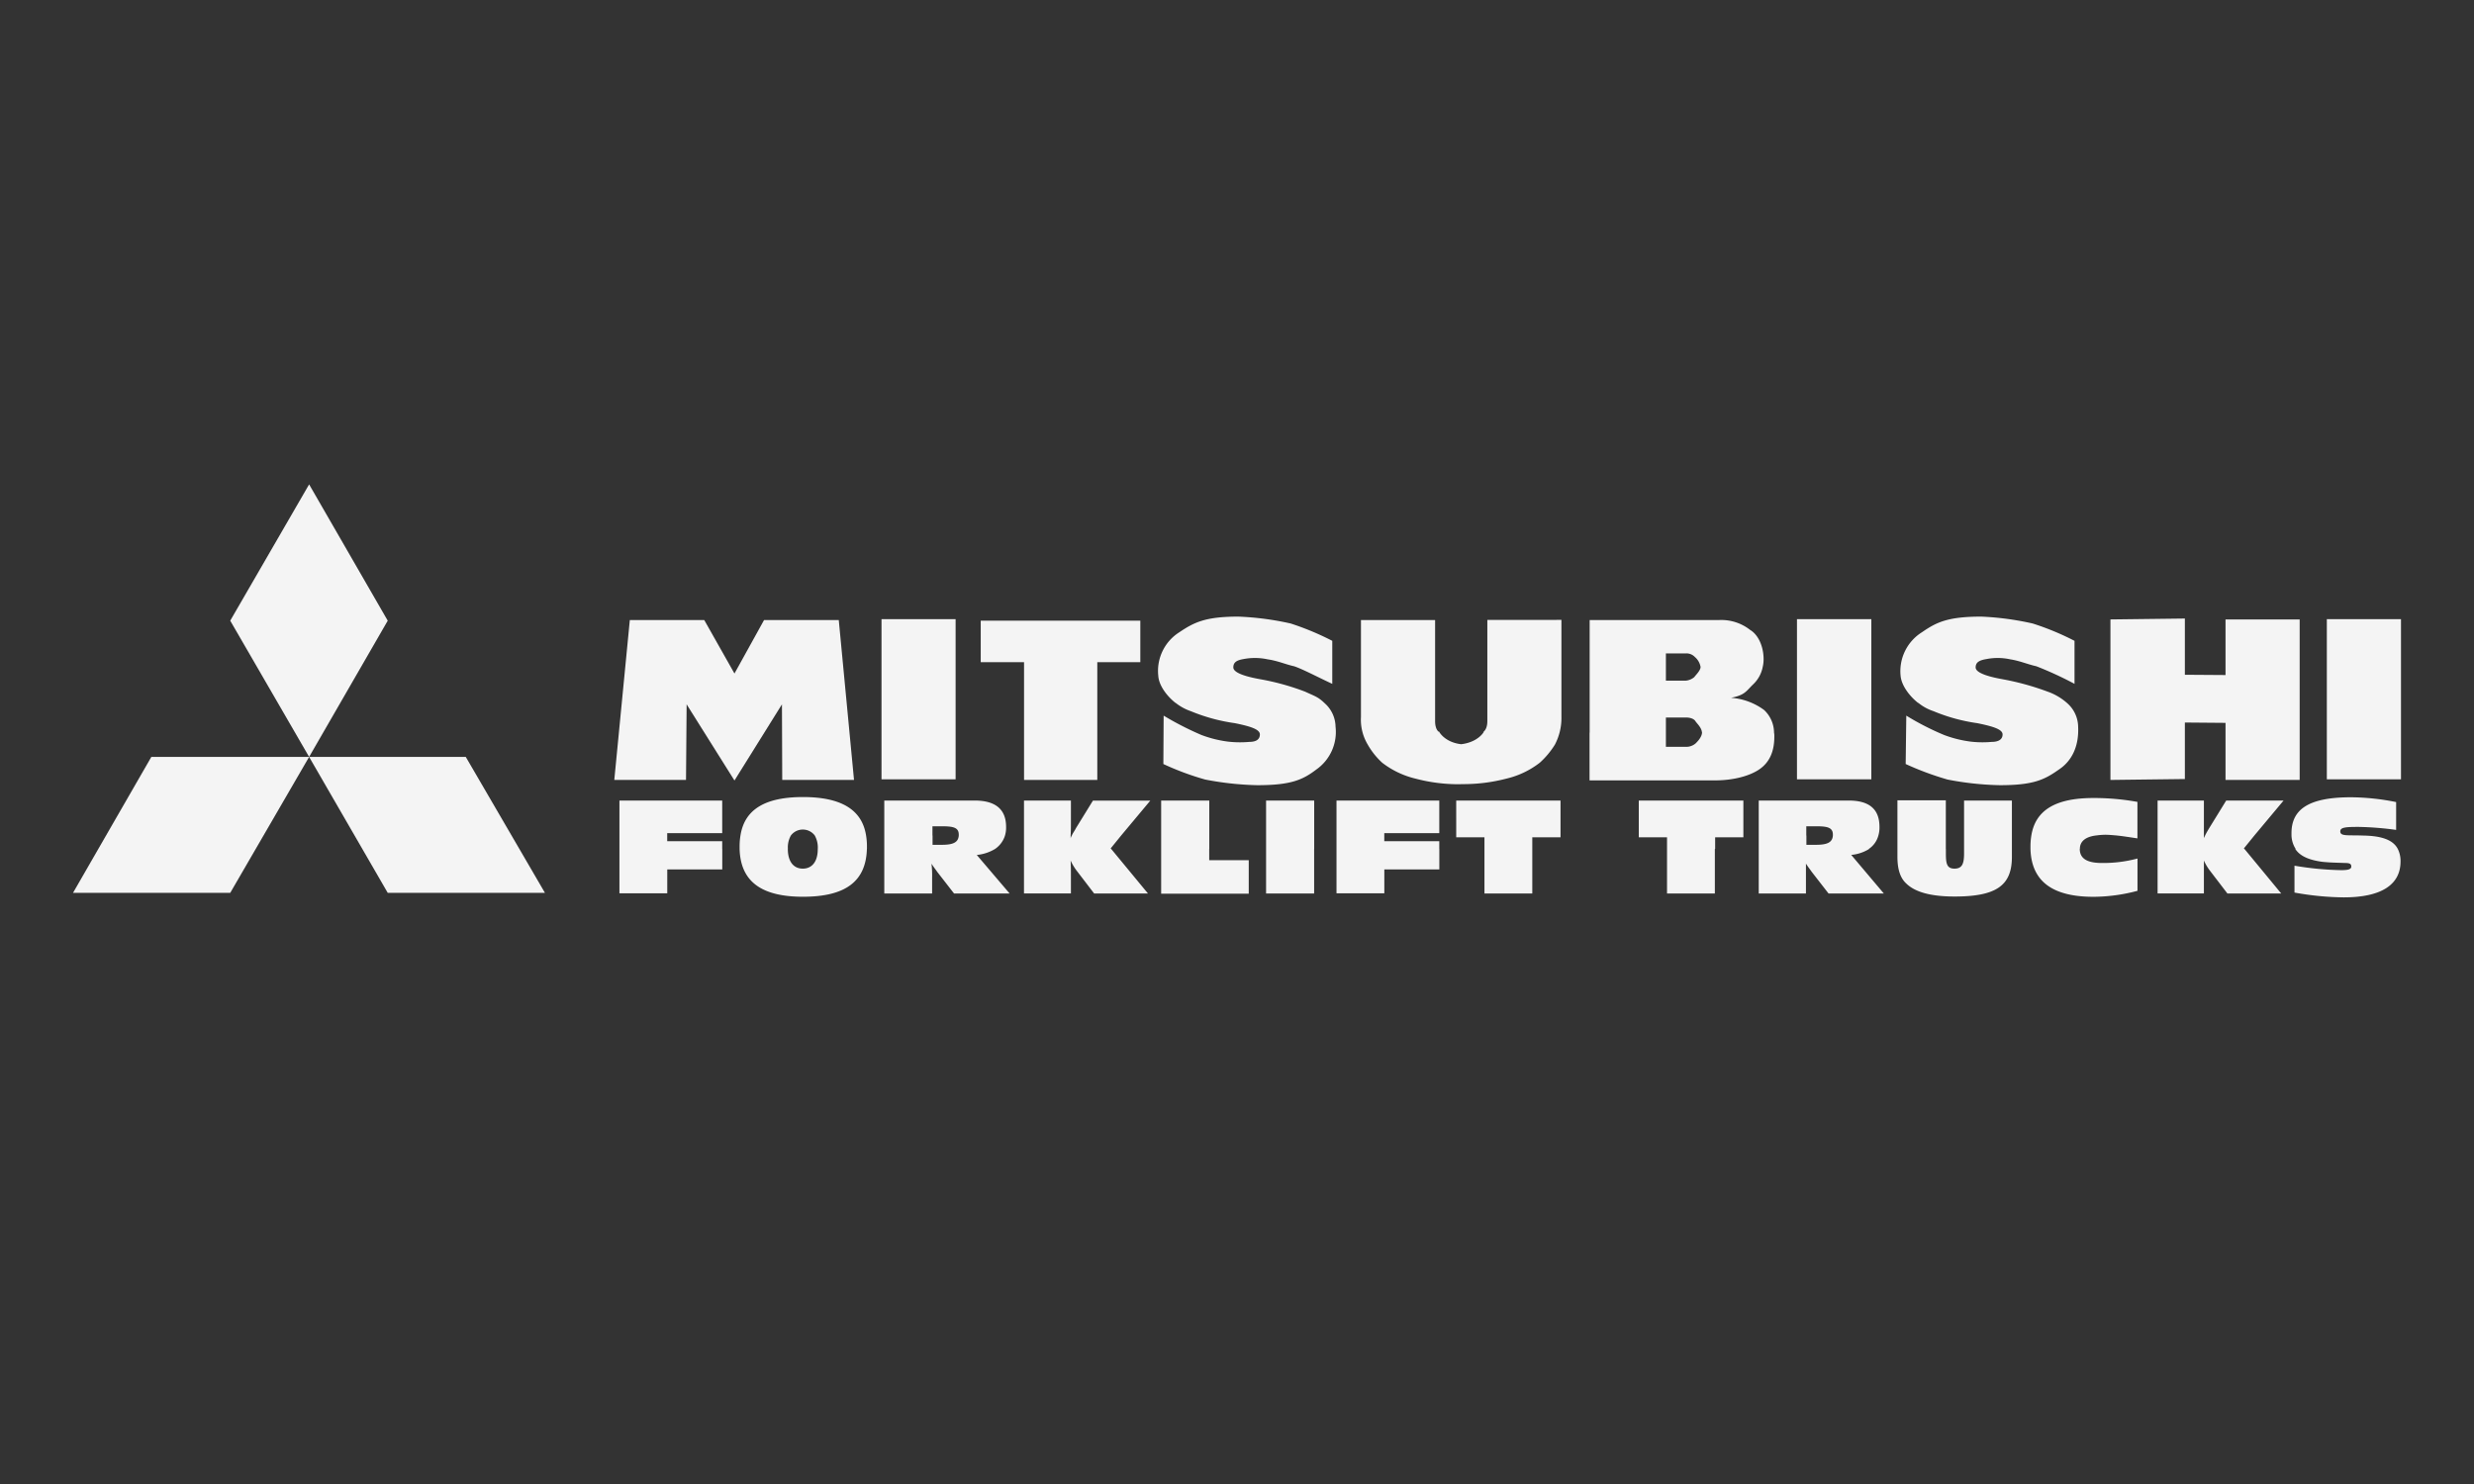 <svg xmlns="http://www.w3.org/2000/svg" viewBox="0 0 438.1 262.9"><rect x="0" y="0" width="438.1" height="262.9" fill="#333333" stroke="none"/><defs><style>.cls-1{fill:#fff;opacity:0;}.cls-2{fill:#f4f4f4;}</style></defs><title>rr-1</title><g id="Capa_2" data-name="Capa 2"><g id="Capa_1-2" data-name="Capa 1"><rect class="cls-1" width="438.1" height="262.9"/><path class="cls-2" d="M165.14,148v1.64h1.64c2,0,2.91-.42,3-1.64v-.16c0-1.22-.9-1.48-2.91-1.48h-1.75V148Zm11.06,2.38a7.75,7.75,0,0,1-3.23,1.06l5.82,6.83h-9.84l-3-3.86c-.16-.26-.53-.69-1-1.43a17.94,17.94,0,0,1,.11,2.49v2.8h-8.47V141.8H172.6c3.65,0,5.56,1.53,5.56,4.66a5,5,0,0,1-.21,1.59,4.49,4.49,0,0,1-1.75,2.33ZM319.88,148v1.64h1.69c2,0,2.91-.42,3-1.64v-.16c0-1.22-.9-1.48-2.86-1.48h-1.85V148ZM331,150.37a7.25,7.25,0,0,1-3.18,1.06l5.77,6.83h-9.79l-3-3.86c-.16-.26-.53-.69-1-1.43v5.29h-8.36V141.8h15.93c3.65,0,5.45,1.53,5.45,4.66a5,5,0,0,1-.21,1.59,4.14,4.14,0,0,1-1.69,2.33Zm75.52,0a4.7,4.7,0,0,1-.74-2.38v-.42c0-4.39,3.33-6.35,10.53-6.35a41.55,41.55,0,0,1,8,.85V147a55.81,55.81,0,0,0-6.61-.53c-2.22,0-3.28.05-3.28.79,0,.9,1.27.64,4,.74,3.28.05,5.34.74,6.19,2.38a4.76,4.76,0,0,1,.48,2.22c0,4.13-3.44,6.35-10.05,6.35a51.31,51.31,0,0,1-8.73-.85v-4.76a54.62,54.62,0,0,0,8.26.79c1.11,0,1.8-.11,1.8-.64s-.37-.63-1.16-.63c-1.11-.05-2.49-.05-4-.21-2.33-.32-3.92-1-4.76-2.28Zm-278.62,0V154h-9.74v4.23h-8.47V141.8h18.2v5.77h-9.74V149h9.74v1.32Zm25.61,0c-.16,5.77-3.81,8.47-11.32,8.47-7.36,0-11.06-2.7-11.22-8.47v-.42a11.73,11.73,0,0,1,.16-2c.74-4.6,4.39-6.77,11.06-6.77s10.43,2.17,11.17,6.77a11.73,11.73,0,0,1,.16,2v.42Zm-14,0c0,2.22,1,3.49,2.65,3.49s2.65-1.27,2.65-3.44a4.38,4.38,0,0,0-.53-2.43,2.65,2.65,0,0,0-4.23,0,4.3,4.3,0,0,0-.53,2.38Zm57.26,0,6.51,7.89h-9.53l-3-3.92a9.21,9.21,0,0,1-1.16-1.91c.05,1.06.05,2,.05,2.75v3.07h-8.31V141.8h8.31V146c0,.42,0,1.11-.05,2v.48a1.88,1.88,0,0,1,.21-.48c.16-.42.48-.79.74-1.32l3-4.87h10.16L198.53,148l-1.85,2.28.11.11Zm17.36,0v2h7v5.93H205.62V141.8h8.52v8.57Zm18.58,0v7.89H224.2V141.8h8.52v8.57Zm22.17,0V154h-9.74v4.23h-8.47V141.8h18.2v5.77h-9.74V149h9.74v1.32Zm16.46,0v7.89h-8.47v-9.95h-5V141.8h18.47v6.51h-5v2.06Zm32.33,0v7.89h-8.47v-9.95h-5V141.8h18.52v6.51h-5v2.06Zm40.91,0v.79c0,1.8.16,2.7,1.53,2.7s1.69-.9,1.69-2.7V141.8h8.47v10c0,5.08-2.8,7-10.16,7-4.07,0-6.93-.74-8.52-2.28-1.11-1-1.59-2.59-1.59-4.76v-10h8.57v8.57Zm23.71,0c0,1.69,1.27,2.49,3.92,2.49a23.35,23.35,0,0,0,6.3-.79v5.72a30.71,30.71,0,0,1-7.78,1.06c-7.36,0-11-2.8-11.17-8.47v-.42a11.75,11.75,0,0,1,.16-2c.74-4.5,4.34-6.61,11-6.61a43.49,43.49,0,0,1,7.78.69v6.46c-1.43-.21-2.7-.42-3.86-.53-.63-.05-1.27-.11-1.8-.11a12.38,12.38,0,0,0-1.53.11c-2,.21-3,1.06-3,2.38Zm29.16,0,6.51,7.89h-9.53l-3-3.92a9.19,9.19,0,0,1-1.16-1.91v5.82h-8.2V141.8h8.2v6.67c.05-.16.16-.32.21-.48.21-.42.42-.79.74-1.32l3-4.87h10.16L399.2,148l-1.85,2.28.11.11Z"/><polygon class="cls-2" points="26.8 134.07 12.93 158.15 40.77 158.15 54.74 134.07 26.8 134.07 26.8 134.07"/><polygon class="cls-2" points="82.48 134.07 96.5 158.15 68.66 158.15 54.74 134.07 82.48 134.07 82.48 134.07"/><polygon class="cls-2" points="40.77 109.94 54.74 85.8 68.66 109.94 54.74 134.07 40.77 109.94 40.77 109.94"/><path class="cls-2" d="M301.38,129.73c-.05-.85-.9-1.59-1.16-2s-.9-.64-1.69-.64H295v5.19h3.39a2.58,2.58,0,0,0,1.85-.58c.26-.26,1.16-1.11,1.16-2v-.05ZM295,118.14v2.43h3.44a2.73,2.73,0,0,0,1.59-.64c.26-.37,1.11-1.16,1.11-1.8a3,3,0,0,0-1-1.75,2.06,2.06,0,0,0-1.64-.64H295v2.38Zm-13.5,11.59v-19.9h22.86a8.26,8.26,0,0,1,5.56,1.75c1.43.85,2.38,2.91,2.38,5.19a5.77,5.77,0,0,1-.16,1.38,5.71,5.71,0,0,1-1.69,3.07c-1.22,1.17-1.43,1.91-3.92,2.38a11.21,11.21,0,0,1,5.87,2.17,5.56,5.56,0,0,1,1.75,4,3.25,3.25,0,0,1,.05.74c0,2.59-.85,4.5-2.59,5.72s-4.66,2-7.94,2H281.48v-8.42Z"/><polygon class="cls-2" points="373.72 138.15 373.72 109.72 386.9 109.56 386.9 119.52 394.1 119.57 394.1 109.72 407.23 109.72 407.23 138.15 394.1 138.15 394.1 128.04 386.9 127.98 386.9 137.99 373.72 138.15 373.72 138.15"/><path class="cls-2" d="M258.72,138.89a30.41,30.41,0,0,0,8.15-1,15.32,15.32,0,0,0,5.82-2.81,14.8,14.8,0,0,0,2.65-3.18A10.11,10.11,0,0,0,276.5,127v-17.2H263.38v17.94c0,1.69-.9,2-.64,1.8s-.79,1.91-4,2.28c-3.18-.37-4.08-2.54-3.92-2.28s-.69-.11-.69-1.8V109.83H241V127a8.6,8.6,0,0,0,1.22,4.92,13.14,13.14,0,0,0,2.54,3.18,15.59,15.59,0,0,0,5.87,2.81,29.84,29.84,0,0,0,8,1Z"/><path class="cls-2" d="M208.17,124.49a9.05,9.05,0,0,0,2.7,1.48,31.78,31.78,0,0,0,7.78,2.12c2.86.58,4.45,1.11,4.45,2s-.69,1.32-1.85,1.32a18.67,18.67,0,0,1-3.81-.05,20.73,20.73,0,0,1-4.66-1.16,54.57,54.57,0,0,1-6.72-3.44l-.05,8.57a48.71,48.71,0,0,0,7.41,2.75,53.9,53.9,0,0,0,9.21,1c5.87,0,8-.9,10.43-2.75a8.13,8.13,0,0,0,3.44-7.62,5.66,5.66,0,0,0-1.85-4.08c-1.22-1.17-1.59-1.22-3.55-2.12a43.64,43.64,0,0,0-7.78-2.17c-3-.53-4.92-1.22-4.92-2.12s.58-1.27,1.8-1.48a10.67,10.67,0,0,1,4.29.05c1.8.26,3.18.9,4.66,1.22,1.48.48,4.34,2,6.77,3.12v-7.62a49.22,49.22,0,0,0-7.36-3.07,51.1,51.1,0,0,0-9.26-1.22c-5.82,0-7.83,1-10.43,2.75a8.1,8.1,0,0,0-3.76,7.73c.11,1.8,1.64,3.71,3.07,4.82Z"/><path class="cls-2" d="M339.69,124.49a8.42,8.42,0,0,0,2.7,1.48,31.32,31.32,0,0,0,7.73,2.12c2.86.58,4.5,1.11,4.5,2s-.74,1.32-1.91,1.32a18.14,18.14,0,0,1-3.76-.05,20.73,20.73,0,0,1-4.66-1.16,47.94,47.94,0,0,1-6.72-3.44l-.11,8.57a53.26,53.26,0,0,0,7.41,2.75,53.42,53.42,0,0,0,9.26,1c5.82,0,7.83-.9,10.43-2.75,2.43-1.59,3.6-4.29,3.44-7.62a5.66,5.66,0,0,0-1.85-4.08,10.32,10.32,0,0,0-3.55-2.12,47.05,47.05,0,0,0-7.83-2.17c-3-.53-4.92-1.22-4.92-2.12s.64-1.27,1.91-1.48a10.4,10.4,0,0,1,4.23.05c1.69.26,3.12.9,4.6,1.22a62.81,62.81,0,0,1,6.77,3.12v-7.62a47.59,47.59,0,0,0-7.41-3.07,50.65,50.65,0,0,0-9.1-1.22c-5.93,0-7.94,1-10.48,2.75a8.14,8.14,0,0,0-3.81,7.73c.16,1.8,1.69,3.71,3.12,4.82Z"/><polygon class="cls-2" points="181.34 138.15 181.34 117.29 173.67 117.29 173.67 109.94 201.93 109.94 201.93 117.29 194.31 117.29 194.31 138.15 181.34 138.15 181.34 138.15"/><polygon class="cls-2" points="156.1 138.04 156.1 109.67 169.22 109.67 169.22 138.04 156.1 138.04 156.1 138.04"/><polygon class="cls-2" points="412.04 138.04 412.04 109.67 425.17 109.67 425.17 138.04 412.04 138.04 412.04 138.04"/><polygon class="cls-2" points="318.21 138.04 318.21 109.67 331.38 109.67 331.38 138.04 318.21 138.04 318.21 138.04"/><polygon class="cls-2" points="130.06 138.25 138.47 124.76 138.52 138.15 151.23 138.15 148.53 109.83 135.3 109.83 130.06 119.3 124.71 109.83 111.53 109.83 108.78 138.15 121.48 138.15 121.59 124.76 130.06 138.25 130.06 138.25"/></g></g></svg>